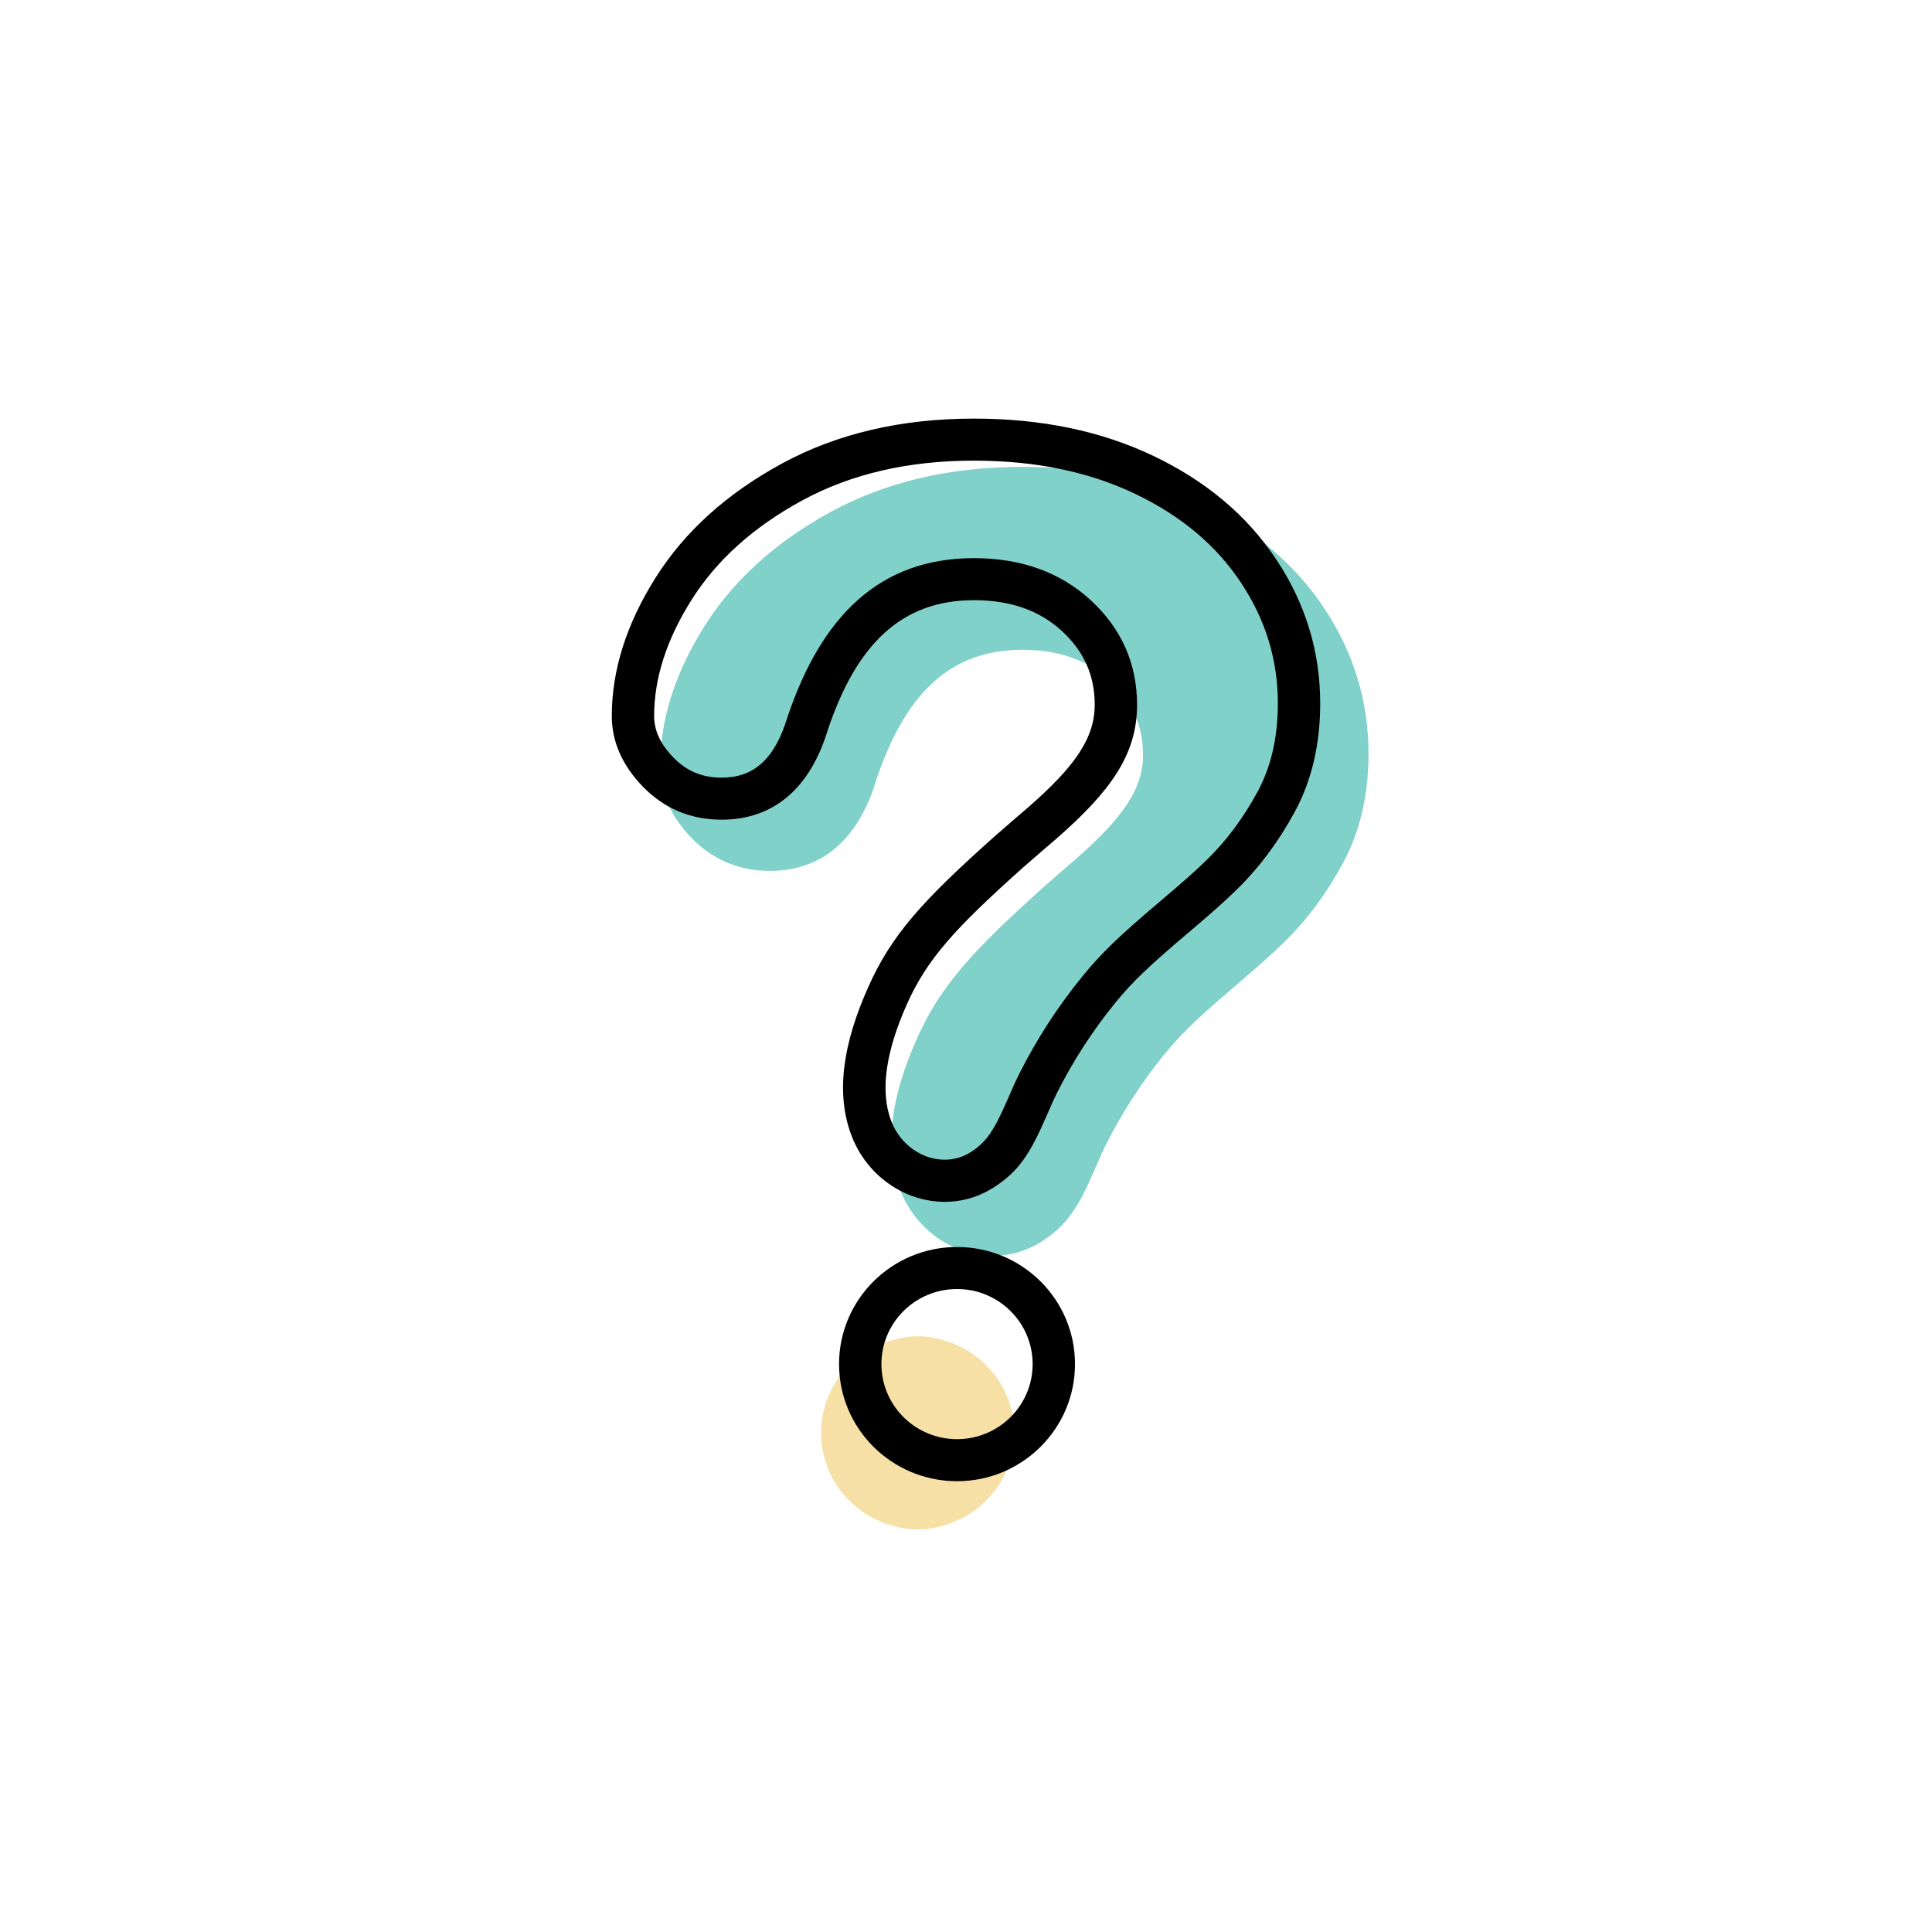 <?xml version="1.0" encoding="UTF-8"?>
<svg width="120px" height="120px" viewBox="0 0 120 120" version="1.1" xmlns="http://www.w3.org/2000/svg" xmlns:xlink="http://www.w3.org/1999/xlink">
    <title>Icons 120px / outline / dsm-question-mark-o-m / green</title>
    <g id="Tablet" stroke="none" stroke-width="1" fill="none" fill-rule="evenodd">
        <g transform="translate(-66, -2906)" id="cards">
            <g transform="translate(0, 2220)">
                <g id="Card-2-Copy" transform="translate(15, 635)">
                    <g id="Icons-120px-/-outline-/-dsm-question-mark-o-m-/-green" transform="translate(51, 51)">
                        <rect id="Rectangle-Copy-10" x="0" y="0" width="120" height="120"></rect>
                        <path d="M58.68,94.729 C58.144,94.889 57.588,95 57,95 C56.412,95 55.856,94.889 55.32,94.729 C52.834,93.998 51,91.721 51,89 C51,86.279 52.834,84 55.32,83.269 C55.856,83.109 56.412,83 57,83 C57.588,83 58.144,83.109 58.68,83.269 C61.166,84 63,86.279 63,89 C63,91.721 61.166,93.998 58.68,94.729" id="Path" fill="#F7E0A6"></path>
                        <path d="M41,47.607 C41,44.725 41.916,41.834 43.724,38.945 C45.53,36.06 48.154,33.68 51.571,31.809 C55.003,29.933 58.983,29 63.497,29 C67.686,29 71.412,29.779 74.659,31.344 C77.931,32.921 80.479,35.083 82.28,37.825 C84.091,40.571 85,43.579 85,46.82 C85,49.374 84.475,51.642 83.416,53.609 C82.401,55.49 81.191,57.12 79.787,58.493 C79.003,59.262 78.289,59.896 76.95,61.041 L76.686,61.268 C74.393,63.228 73.357,64.206 72.273,65.547 C70.867,67.286 69.653,69.175 68.657,71.171 C68.575,71.336 68.492,71.511 68.405,71.703 C68.29,71.956 68.303,71.926 67.977,72.682 C66.979,74.999 66.263,76.103 64.731,77.092 C61.473,79.193 57.222,77.46 55.874,73.817 C54.878,71.129 55.397,68.038 56.91,64.604 C58.36,61.312 60.265,59.193 64.8,55.114 C65.206,54.749 66.68,53.479 66.883,53.3 C69.742,50.784 70.995,49.004 70.995,46.902 C70.995,45.066 70.328,43.554 68.952,42.284 C67.568,41.003 65.769,40.359 63.495,40.359 C58.985,40.359 56.199,43.125 54.414,48.483 C53.318,52.118 51.064,54.092 47.818,54.092 C45.919,54.092 44.276,53.406 42.965,52.061 C41.676,50.739 41,49.238 41,47.607 Z" id="Path" fill="#80D1CA" fill-rule="nonzero"></path>
                        <path d="M59.443,77.453 C63.489,77.453 66.77,80.709 66.77,84.726 C66.77,88.743 63.489,92 59.443,92 C55.396,92 52.115,88.743 52.115,84.726 C52.115,80.709 55.396,77.453 59.443,77.453 Z M59.443,80.064 C56.848,80.064 54.746,82.151 54.746,84.726 C54.746,87.301 56.849,89.389 59.443,89.389 C62.036,89.389 64.139,87.301 64.139,84.726 C64.139,82.151 62.037,80.064 59.443,80.064 Z M60.497,26 C64.686,26 68.412,26.773 71.659,28.327 C74.931,29.893 77.479,32.039 79.28,34.762 C81.091,37.488 82,40.475 82,43.692 C82,46.228 81.475,48.48 80.416,50.432 C79.401,52.3 78.191,53.919 76.787,55.282 C76.003,56.045 75.289,56.675 73.95,57.812 L73.686,58.037 C71.393,59.984 70.357,60.954 69.273,62.286 C67.867,64.013 66.653,65.888 65.657,67.869 C65.575,68.033 65.492,68.206 65.405,68.397 C65.29,68.649 65.303,68.619 64.977,69.37 C63.979,71.67 63.263,72.766 61.731,73.748 C58.473,75.834 54.222,74.113 52.874,70.496 C51.878,67.827 52.397,64.758 53.91,61.349 C55.36,58.08 57.265,55.976 61.8,51.927 C62.015,51.735 62.529,51.291 62.996,50.89 L63.296,50.632 C63.581,50.386 63.811,50.189 63.883,50.126 C66.742,47.628 67.995,45.861 67.995,43.774 C67.995,41.951 67.328,40.45 65.952,39.189 C64.568,37.918 62.769,37.278 60.495,37.278 C55.985,37.278 53.199,40.024 51.414,45.343 C50.318,48.953 48.064,50.912 44.818,50.912 C42.919,50.912 41.276,50.231 39.965,48.896 C38.676,47.584 38,46.093 38,44.474 C38,41.613 38.916,38.742 40.724,35.874 C42.53,33.01 45.154,30.646 48.571,28.789 C52.003,26.927 55.983,26 60.497,26 Z M60.497,28.611 C56.407,28.611 52.861,29.437 49.833,31.08 C46.797,32.73 44.51,34.789 42.953,37.259 C41.396,39.731 40.63,42.13 40.63,44.474 C40.63,45.375 41.016,46.226 41.848,47.073 C42.662,47.902 43.625,48.301 44.818,48.301 C46.809,48.301 48.113,47.168 48.907,44.554 C51.023,38.245 54.654,34.667 60.495,34.667 C63.406,34.667 65.846,35.535 67.738,37.271 C69.65,39.025 70.625,41.219 70.625,43.774 C70.625,46.846 69.009,49.125 65.621,52.086 C65.399,52.28 63.94,53.528 63.559,53.869 C59.299,57.673 57.566,59.586 56.317,62.402 C55.054,65.248 54.638,67.707 55.341,69.59 C56.132,71.714 58.536,72.687 60.305,71.554 C61.271,70.935 61.756,70.192 62.561,68.337 C62.898,67.561 62.884,67.593 63.01,67.318 C63.109,67.1 63.205,66.899 63.303,66.704 C64.384,64.553 65.702,62.518 67.228,60.645 C68.443,59.15 69.564,58.101 71.976,56.053 L72.24,55.828 C73.536,54.728 74.216,54.128 74.947,53.417 C76.158,52.241 77.209,50.834 78.101,49.193 C78.944,47.639 79.37,45.812 79.37,43.692 C79.37,40.988 78.612,38.5 77.083,36.197 C75.551,33.881 73.372,32.045 70.517,30.679 C67.642,29.303 64.306,28.611 60.497,28.611 Z" id="Combined-Shape" fill="#000000" fill-rule="nonzero"></path>
                    </g>
                </g>
            </g>
        </g>
    </g>
</svg>